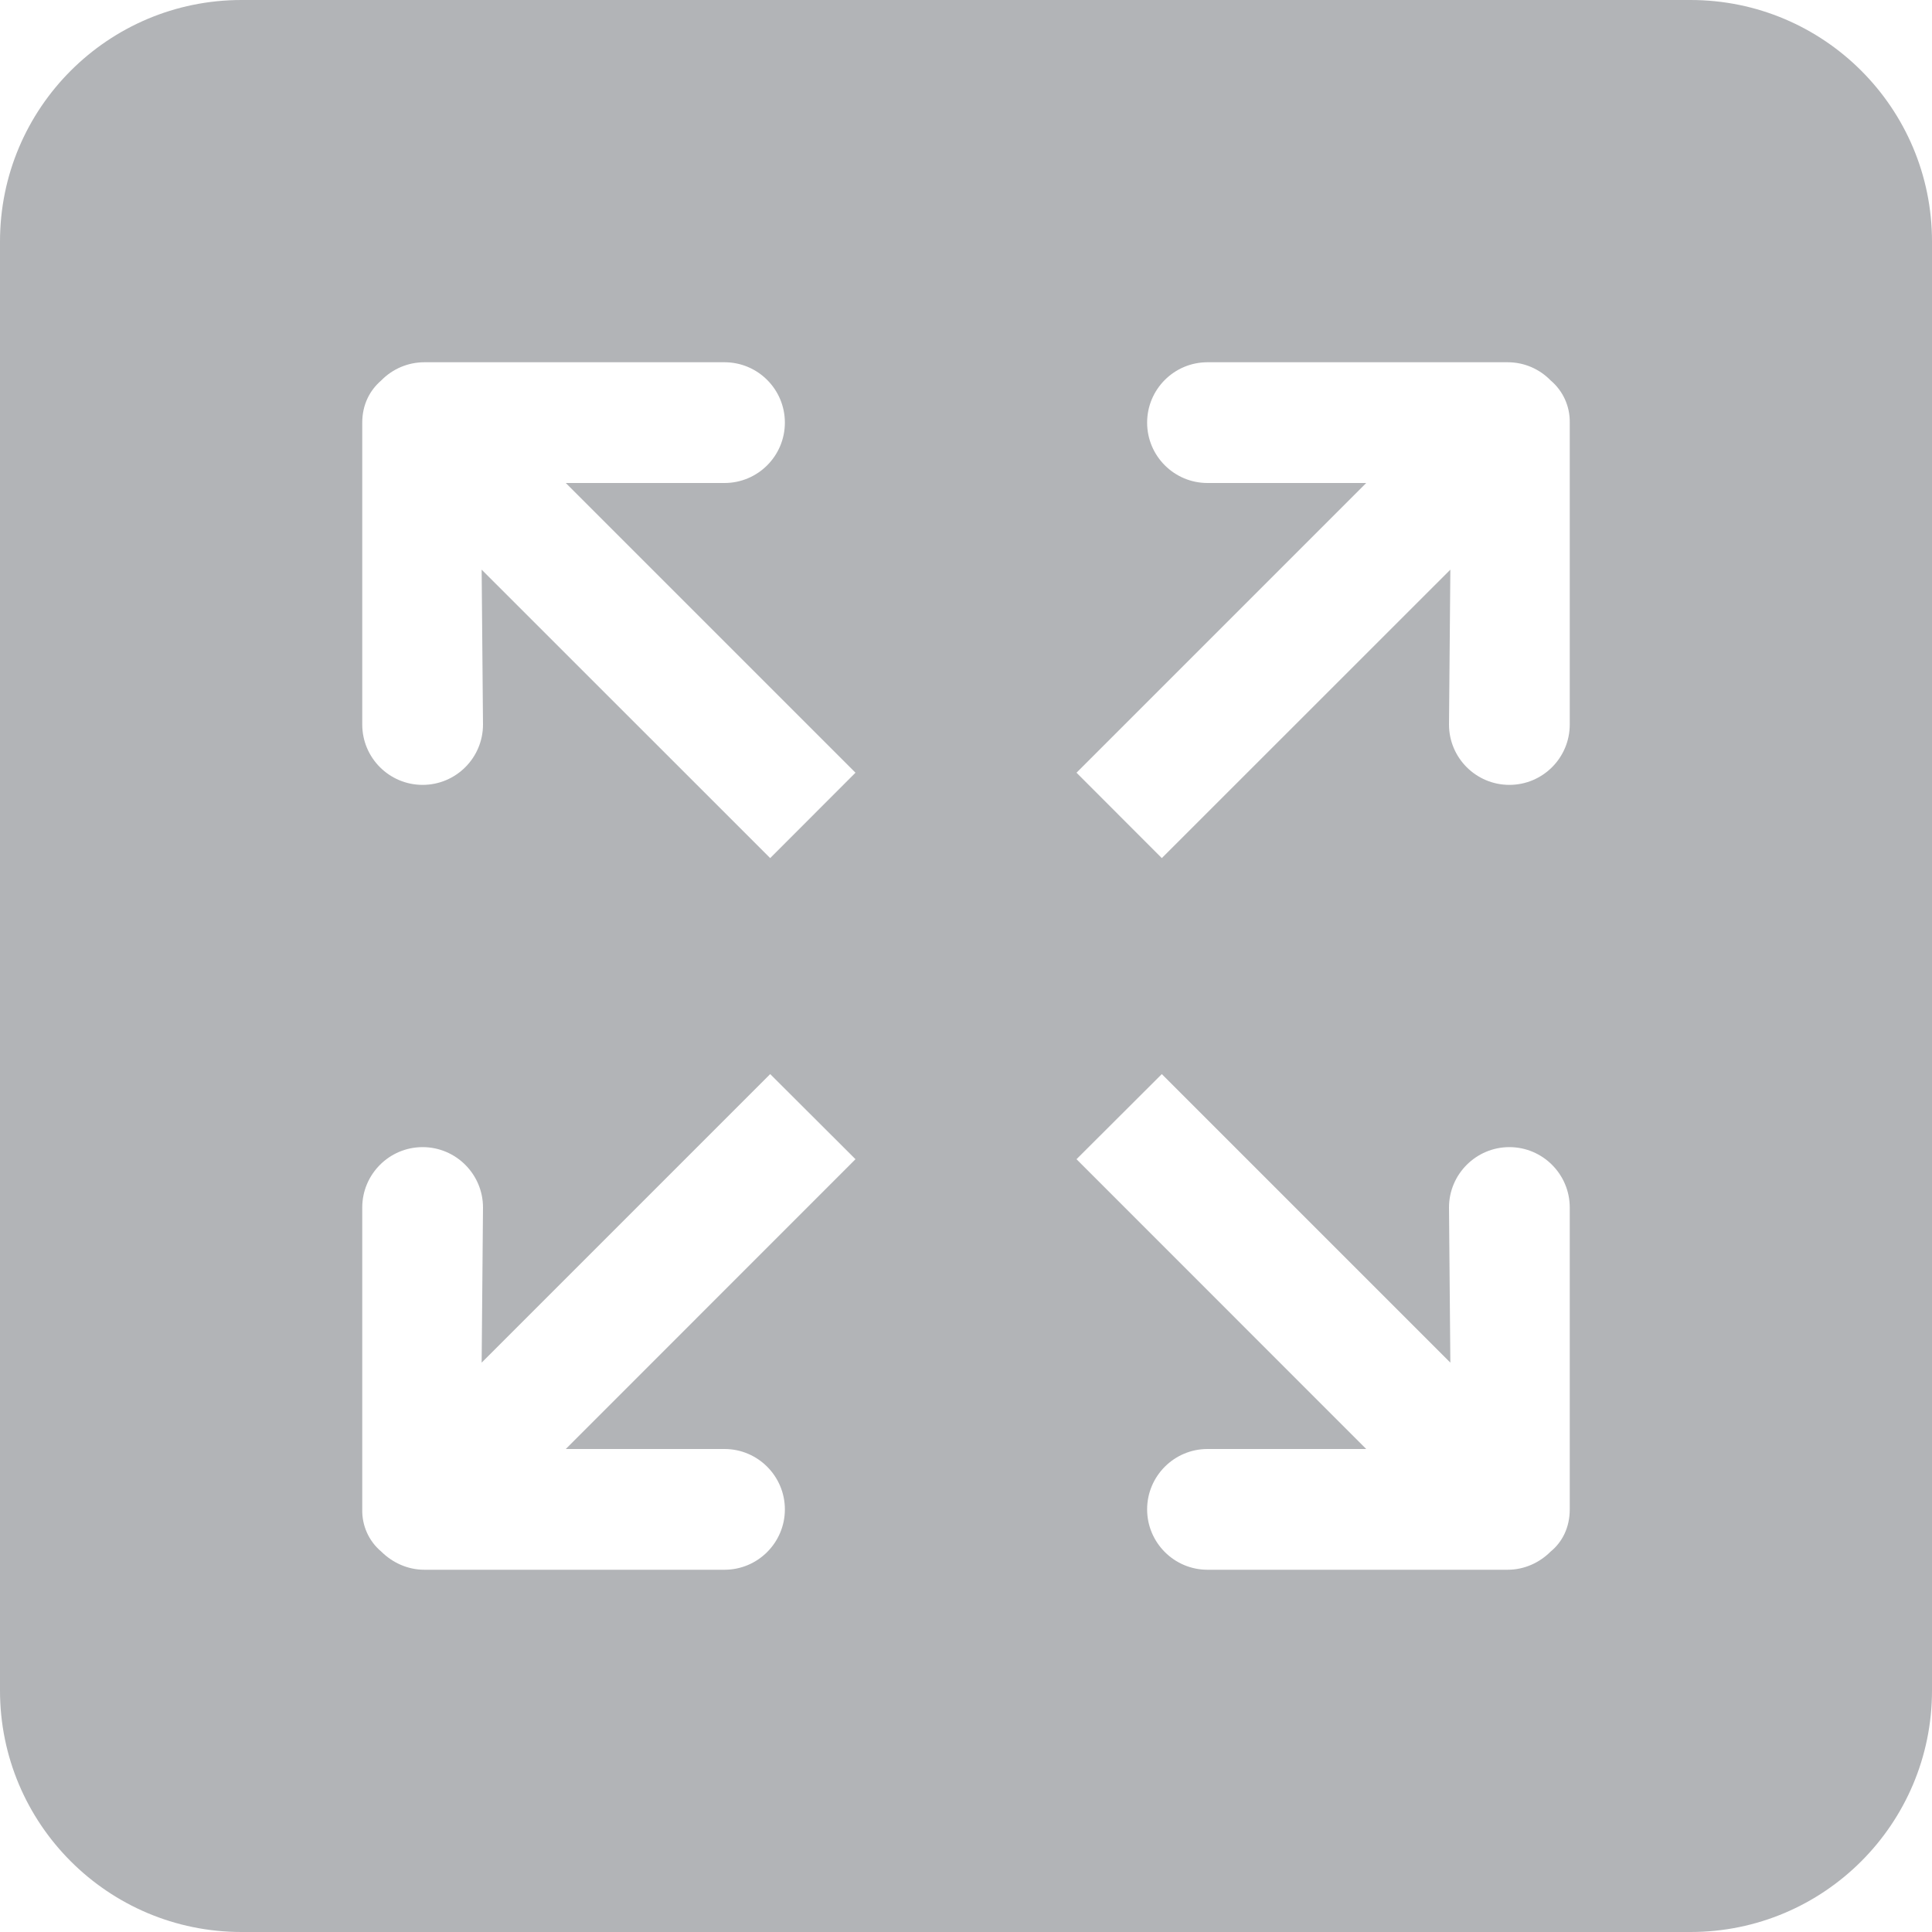 <svg width="20" height="20" viewBox="0 0 20 20" fill="none" xmlns="http://www.w3.org/2000/svg">
<path fill-rule="evenodd" clip-rule="evenodd" d="M2.5 0H17.5C18.881 0 20 1.119 20 2.5V17.5C20 18.881 18.881 20 17.5 20H2.5C1.119 20 0 18.881 0 17.5V2.5C0 1.119 1.119 0 2.5 0ZM4.986 5.897L7.973 8.883L8.856 7.999L5.857 5H7.5C7.845 5 8.125 4.72 8.125 4.375C8.125 4.03 7.845 3.75 7.5 3.75H4.393C4.225 3.75 4.064 3.818 3.947 3.938C3.827 4.041 3.75 4.19 3.75 4.375V7.5C3.75 7.845 4.03 8.125 4.375 8.125C4.72 8.125 5 7.845 5 7.5L4.986 5.897ZM16.25 7.5C16.25 7.845 15.97 8.125 15.625 8.125C15.28 8.125 15 7.845 15 7.5L15.014 5.897L12.027 8.883L11.144 7.999L14.143 5H12.5C12.155 5 11.875 4.72 11.875 4.375C11.875 4.03 12.155 3.75 12.5 3.75H15.607C15.782 3.75 15.939 3.822 16.052 3.938C16.181 4.047 16.253 4.207 16.25 4.375V7.5ZM16.25 15.625C16.25 15.812 16.173 15.963 16.052 16.062C15.939 16.175 15.782 16.25 15.607 16.25H12.5C12.155 16.25 11.875 15.969 11.875 15.625C11.875 15.281 12.155 15 12.5 15H14.143L11.144 12L12.027 11.119L15.014 14.106L15 12.5C15 12.156 15.28 11.875 15.625 11.875C15.97 11.875 16.25 12.156 16.25 12.5V15.625ZM7.5 15C7.845 15 8.125 15.281 8.125 15.625C8.125 15.969 7.845 16.25 7.5 16.25H4.393C4.218 16.25 4.061 16.175 3.947 16.062C3.818 15.954 3.746 15.793 3.75 15.625V12.5C3.75 12.156 4.03 11.875 4.375 11.875C4.72 11.875 5 12.156 5 12.5L4.986 14.106L7.973 11.119L8.856 12L5.857 15H7.5Z" fill="#B2B4B7"/>
</svg>
